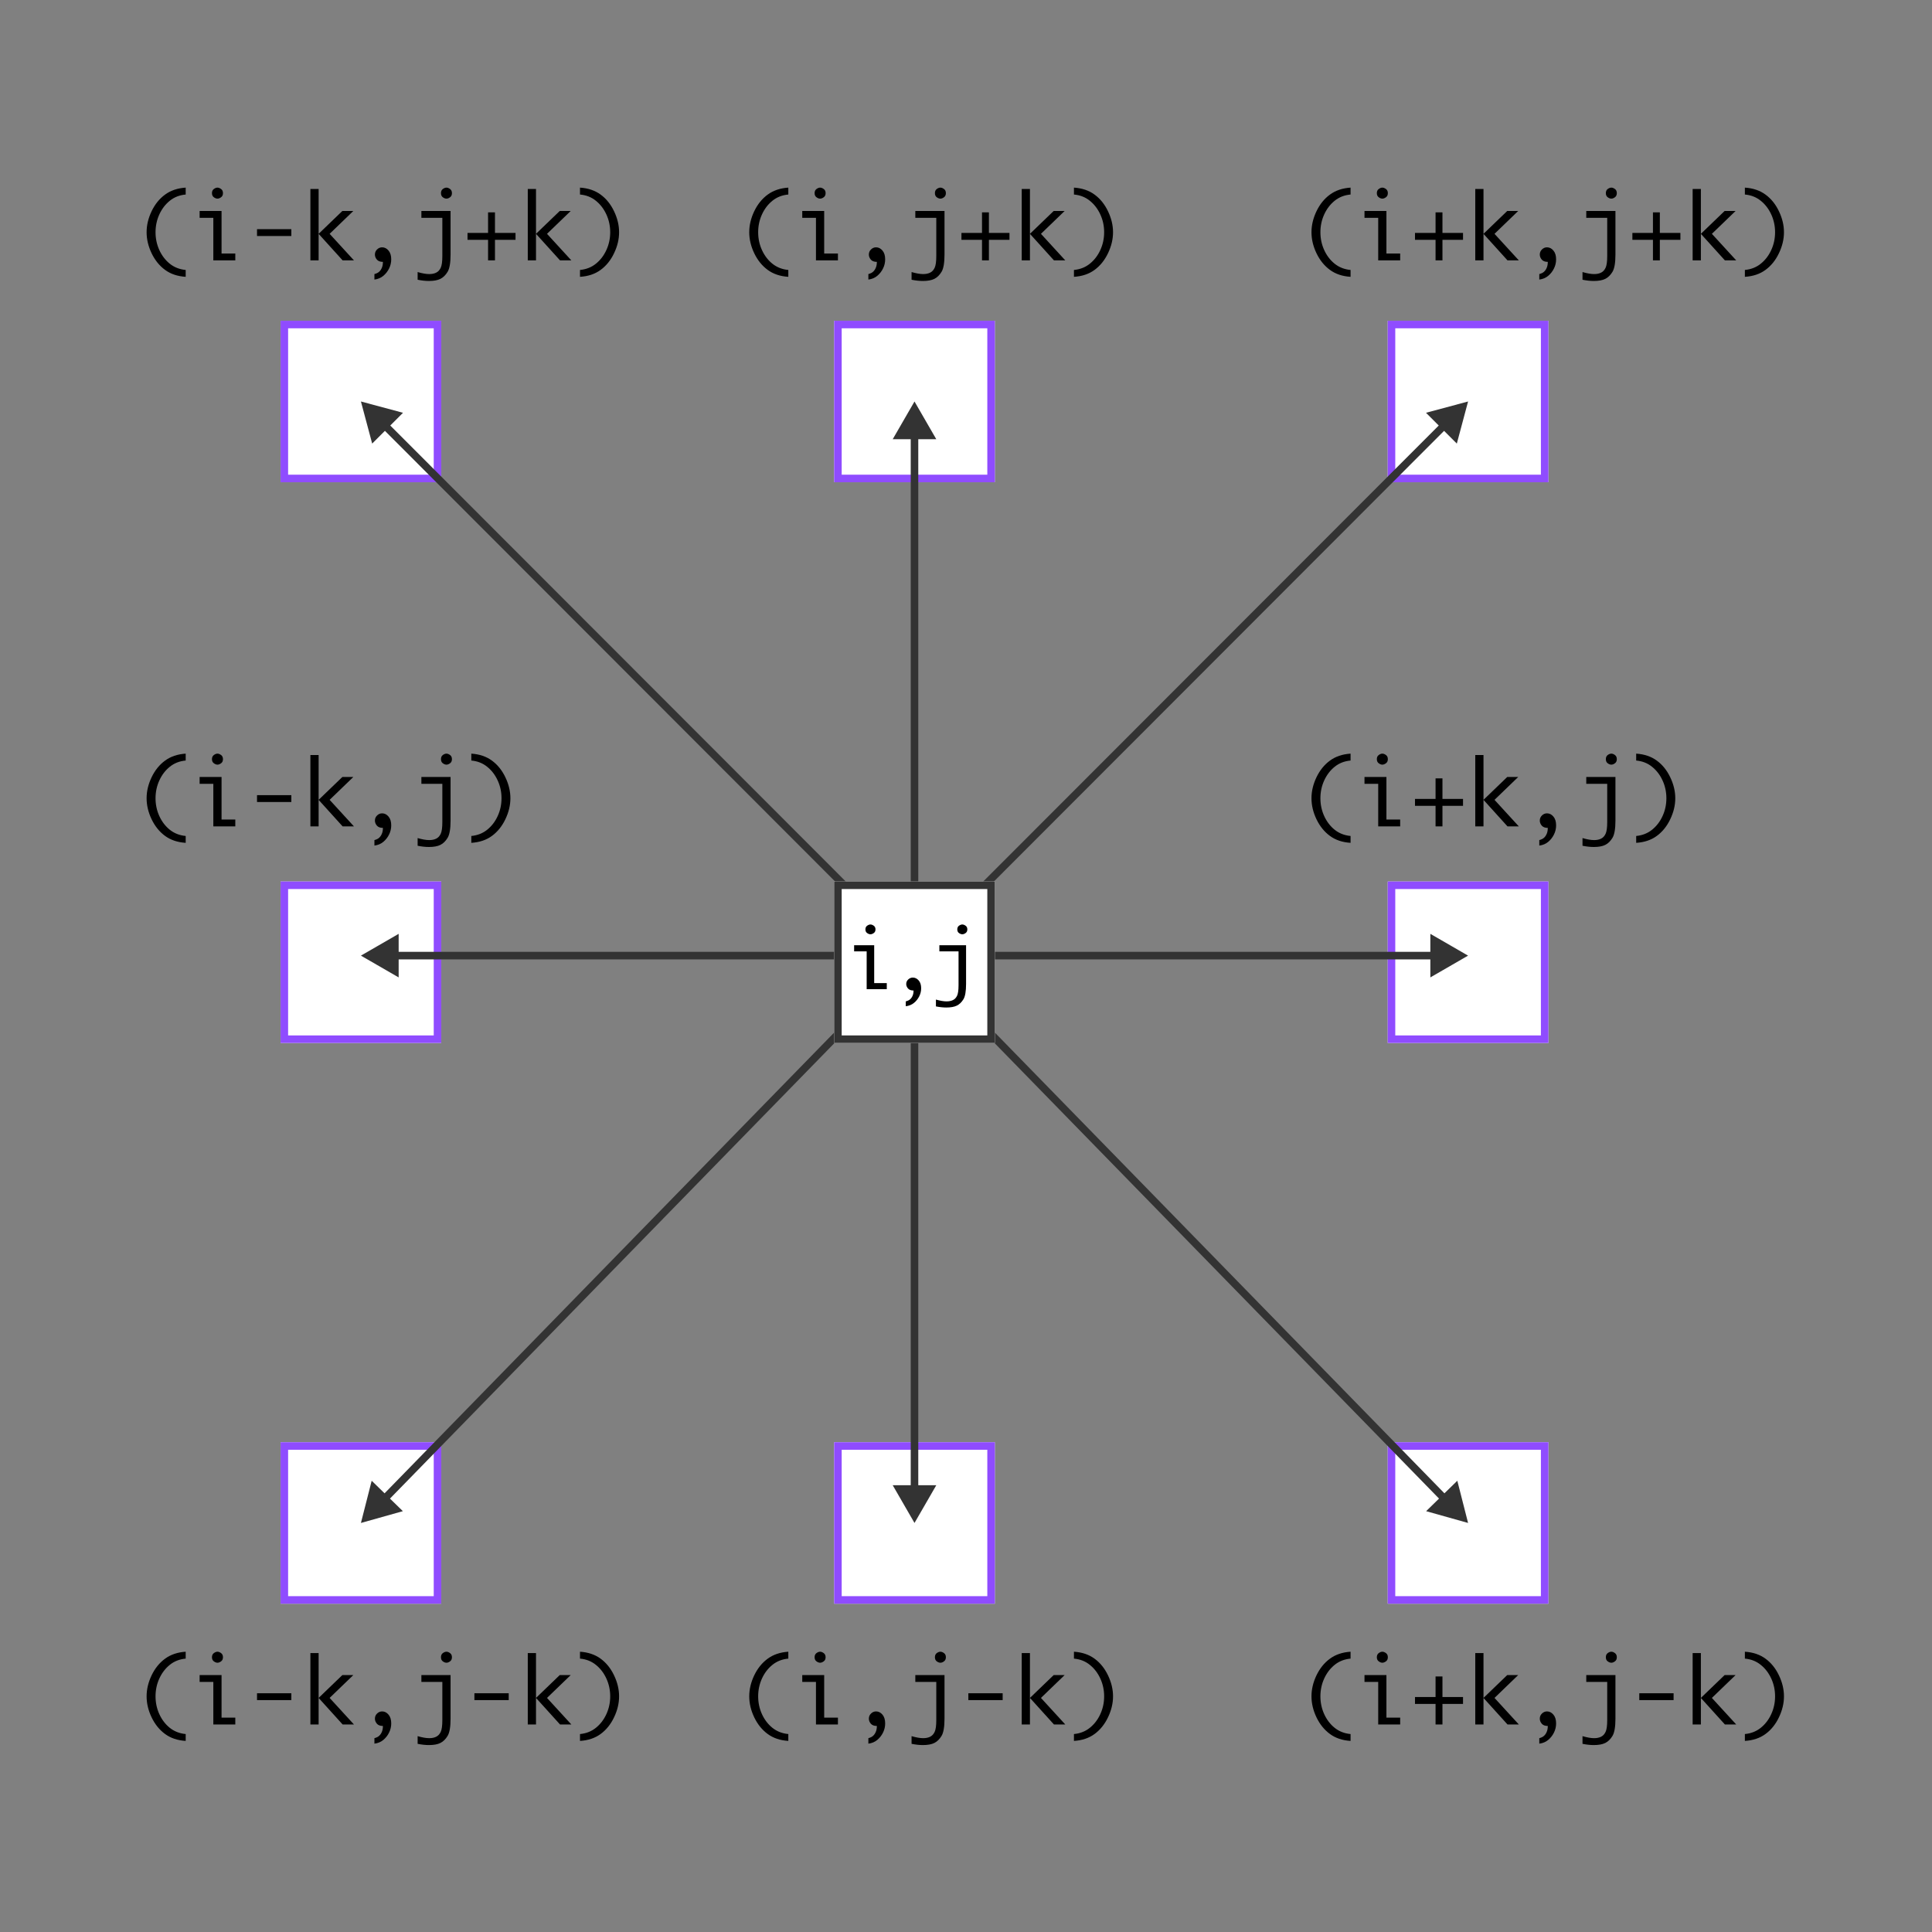 <svg width="256" height="256" version="2.0" xmlns="http://www.w3.org/2000/svg" xmlns:xlink="http://www.w3.org/1999/xlink" xmlns:figma="http://www.figma.com/figma/ns">
<rect width="100%" height="100%" fill="#808080" stroke="none"/>
<title>Frame</title>
<desc>Created using Figma (9000)</desc>
<g id="Canvas" figma:type="canvas">
<mask id="mask0_outline" mask-type="alpha">
<path d="
M 0 0
L 256 0
L 256 256
L 0 256
L 0 0
Z" fill="#FFFFFF"/>
</mask>
<g id="Frame" style="mix-blend-mode:normal;" mask="url(#mask0_outline)" figma:type="frame">
<g id="diagram" style="mix-blend-mode:normal;" figma:type="group">
<g id="Group" style="mix-blend-mode:normal;" figma:type="group">
<g id="Rectangle 5" style="mix-blend-mode:normal;" figma:type="rounded-rectangle">
<use xlink:href="#path0_fill" transform="translate(183.88 42.5)" fill="#FFFFFF" style="mix-blend-mode:normal;"/>
<use xlink:href="#path1_stroke" transform="translate(183.88 42.5)" fill="#8F4CFF" style="mix-blend-mode:normal;"/>
</g>
<g id="Rectangle 5" style="mix-blend-mode:normal;" figma:type="rounded-rectangle">
<use xlink:href="#path0_fill" transform="translate(110.528 42.5)" fill="#FFFFFF" style="mix-blend-mode:normal;"/>
<use xlink:href="#path1_stroke" transform="translate(110.528 42.5)" fill="#8F4CFF" style="mix-blend-mode:normal;"/>
</g>
<g id="Rectangle 5" style="mix-blend-mode:normal;" figma:type="rounded-rectangle">
<use xlink:href="#path0_fill" transform="translate(37.176 42.5)" fill="#FFFFFF" style="mix-blend-mode:normal;"/>
<use xlink:href="#path1_stroke" transform="translate(37.176 42.5)" fill="#8F4CFF" style="mix-blend-mode:normal;"/>
</g>
<g id="Rectangle 5" style="mix-blend-mode:normal;" figma:type="rounded-rectangle">
<use xlink:href="#path2_fill" transform="translate(37.176 116.801)" fill="#FFFFFF" style="mix-blend-mode:normal;"/>
<use xlink:href="#path3_stroke" transform="translate(37.176 116.801)" fill="#8F4CFF" style="mix-blend-mode:normal;"/>
</g>
<g id="Rectangle 5" style="mix-blend-mode:normal;" figma:type="rounded-rectangle">
<use xlink:href="#path4_fill" transform="translate(37.176 191.101)" fill="#FFFFFF" style="mix-blend-mode:normal;"/>
<use xlink:href="#path5_stroke" transform="translate(37.176 191.101)" fill="#8F4CFF" style="mix-blend-mode:normal;"/>
</g>
<g id="Rectangle 5" style="mix-blend-mode:normal;" figma:type="rounded-rectangle">
<use xlink:href="#path4_fill" transform="translate(110.528 191.101)" fill="#FFFFFF" style="mix-blend-mode:normal;"/>
<use xlink:href="#path5_stroke" transform="translate(110.528 191.101)" fill="#8F4CFF" style="mix-blend-mode:normal;"/>
</g>
<g id="Rectangle 5" style="mix-blend-mode:normal;" figma:type="rounded-rectangle">
<use xlink:href="#path4_fill" transform="translate(183.88 191.101)" fill="#FFFFFF" style="mix-blend-mode:normal;"/>
<use xlink:href="#path5_stroke" transform="translate(183.88 191.101)" fill="#8F4CFF" style="mix-blend-mode:normal;"/>
</g>
<g id="Rectangle 5" style="mix-blend-mode:normal;" figma:type="rounded-rectangle">
<use xlink:href="#path2_fill" transform="translate(183.88 116.801)" fill="#FFFFFF" style="mix-blend-mode:normal;"/>
<use xlink:href="#path3_stroke" transform="translate(183.88 116.801)" fill="#8F4CFF" style="mix-blend-mode:normal;"/>
</g>
</g>
<g id="Vector" style="mix-blend-mode:normal;" figma:type="vector">
<use xlink:href="#path6_stroke" transform="translate(47.824 53.199)" fill="#333333" style="mix-blend-mode:normal;"/>
</g>
<g id="Rectangle 5" style="mix-blend-mode:normal;" figma:type="rounded-rectangle">
<use xlink:href="#path2_fill" transform="translate(110.528 116.801)" fill="#FFFFFF" style="mix-blend-mode:normal;"/>
<use xlink:href="#path3_stroke" transform="translate(110.528 116.801)" fill="#333333" style="mix-blend-mode:normal;"/>
</g>
</g>
<g id="labels" style="mix-blend-mode:normal;" figma:type="group">
<g id="i, j" style="mix-blend-mode:normal;" figma:type="vector">
<use xlink:href="#path7_fill" transform="translate(113.176 122.5)" style="mix-blend-mode:normal;"/>
<use xlink:href="#path8_fill" transform="translate(113.176 122.5)" style="mix-blend-mode:normal;"/>
<use xlink:href="#path9_fill" transform="translate(113.176 122.5)" style="mix-blend-mode:normal;"/>
</g>
<g id="(i,j+k)" style="mix-blend-mode:normal;" figma:type="text">
<use xlink:href="#path10_fill" transform="translate(98.176 22.5)" style="mix-blend-mode:normal;"/>
</g>
<g id="(i+k,j+k)" style="mix-blend-mode:normal;" figma:type="text">
<use xlink:href="#path11_fill" transform="translate(172.676 22.5)" style="mix-blend-mode:normal;"/>
</g>
<g id="(i-k,j+k)" style="mix-blend-mode:normal;" figma:type="text">
<use xlink:href="#path12_fill" transform="translate(18.324 22.5)" style="mix-blend-mode:normal;"/>
</g>
<g id="(i+k,j)" style="mix-blend-mode:normal;" figma:type="text">
<use xlink:href="#path13_fill" transform="translate(172.676 97.5)" style="mix-blend-mode:normal;"/>
</g>
<g id="(i-k,j)" style="mix-blend-mode:normal;" figma:type="text">
<use xlink:href="#path14_fill" transform="translate(18.324 97.5)" style="mix-blend-mode:normal;"/>
</g>
<g id="(i+k,j-k)" style="mix-blend-mode:normal;" figma:type="text">
<use xlink:href="#path15_fill" transform="translate(172.676 216.5)" style="mix-blend-mode:normal;"/>
</g>
<g id="(i,j-k)" style="mix-blend-mode:normal;" figma:type="text">
<use xlink:href="#path16_fill" transform="translate(98.176 216.5)" style="mix-blend-mode:normal;"/>
</g>
<g id="(i-k,j-k)" style="mix-blend-mode:normal;" figma:type="text">
<use xlink:href="#path17_fill" transform="translate(18.324 216.5)" style="mix-blend-mode:normal;"/>
</g>
</g>
</g>
</g>
<defs>
<path id="path0_fill" d="
M 0 0
L 21.296 0
L 21.296 21.399
L 0 21.399
L 0 0
Z"/>
<path id="path1_stroke" d="
M 20.296 1
L 20.296 20.399
L 1 20.399
L 1 1
L 20.296 1
Z
M 20.296 21.399
L 21.296 21.399
L 21.296 20.399
L 21.296 1
L 21.296 0
L 20.296 0
L 1 0
L 0 0
L 0 1
L 0 20.399
L 0 21.399
L 1 21.399
L 20.296 21.399
Z"/>
<path id="path2_fill" d="
M 0 0
L 21.296 0
L 21.296 21.399
L 0 21.399
L 0 0
Z"/>
<path id="path3_stroke" d="
M 20.296 1
L 20.296 20.399
L 1 20.399
L 1 1
L 20.296 1
Z
M 20.296 21.399
L 21.296 21.399
L 21.296 20.399
L 21.296 1
L 21.296 0
L 20.296 0
L 1 0
L 0 0
L 0 1
L 0 20.399
L 0 21.399
L 1 21.399
L 20.296 21.399
Z"/>
<path id="path4_fill" d="
M 0 0
L 21.296 0
L 21.296 21.399
L 0 21.399
L 0 0
Z"/>
<path id="path5_stroke" d="
M 20.296 1
L 20.296 20.399
L 1 20.399
L 1 1
L 20.296 1
Z
M 20.296 21.399
L 21.296 21.399
L 21.296 20.399
L 21.296 1
L 21.296 0
L 20.296 0
L 1 0
L 0 0
L 0 1
L 0 20.399
L 0 21.399
L 1 21.399
L 20.296 21.399
Z"/>
<path id="path6_stroke" d="
M 146.704 -8.88178e-16
L 141.128 1.497
L 145.213 5.578
L 146.704 -8.88178e-16
Z
M -8.88178e-16 -8.88178e-16
L 1.491 5.578
L 5.576 1.497
L -8.88178e-16 -8.88178e-16
Z
M 73.352 0
L 70.465 5
L 76.239 5
L 73.352 0
Z
M 73.352 148.601
L 76.239 143.601
L 70.465 143.601
L 73.352 148.601
Z
M 146.704 148.601
L 145.278 143.007
L 141.146 147.039
L 146.704 148.601
Z
M 146.704 73.427
L 141.704 70.54
L 141.704 76.313
L 146.704 73.427
Z
M 0 73.427
L 5 76.313
L 5 70.54
L 0 73.427
Z
M 0 148.601
L 5.558 147.039
L 1.426 143.007
L 0 148.601
Z
M 73.706 73.78
L 143.878 3.537
L 143.17 2.83
L 72.998 73.073
L 73.706 73.78
Z
M 73.706 73.073
L 3.534 2.83
L 2.827 3.537
L 72.998 73.78
L 73.706 73.073
Z
M 73.852 73.427
L 73.852 4.5
L 72.852 4.5
L 72.852 73.427
L 73.852 73.427
Z
M 72.852 73.427
L 72.852 144.101
L 73.852 144.101
L 73.852 73.427
L 72.852 73.427
Z
M 72.994 73.776
L 143.204 145.73
L 143.919 145.031
L 73.71 73.077
L 72.994 73.776
Z
M 73.352 73.927
L 142.204 73.927
L 142.204 72.927
L 73.352 72.927
L 73.352 73.927
Z
M 73.352 72.927
L 4.5 72.927
L 4.5 73.927
L 73.352 73.927
L 73.352 72.927
Z
M 72.994 73.077
L 2.785 145.031
L 3.501 145.73
L 73.71 73.776
L 72.994 73.077
Z"/>
<path id="path7_fill" d="
M 1.662 8.572
L 1.662 3.559
L 0 3.559
L 0 2.751
L 2.659 2.751
L 2.659 7.764
L 4.327 7.764
L 4.327 8.572
L 1.662 8.572
Z
M 1.496 0.651
C 1.496 0.432 1.573 0.269 1.726 0.162
C 1.88 0.054 2.025 0 2.161 0
C 2.3 0 2.447 0.054 2.6 0.162
C 2.754 0.269 2.831 0.432 2.831 0.651
C 2.831 0.867 2.754 1.028 2.6 1.136
C 2.447 1.244 2.3 1.297 2.161 1.297
C 2.025 1.297 1.88 1.244 1.726 1.136
C 1.573 1.028 1.496 0.867 1.496 0.651
Z"/>
<path id="path8_fill" d="
M 6.844 10.833
L 6.844 10.187
C 7.102 10.121 7.297 10.026 7.429 9.901
C 7.565 9.779 7.672 9.623 7.751 9.432
C 7.833 9.244 7.874 9.016 7.874 8.749
C 7.541 8.749 7.297 8.659 7.139 8.478
C 6.982 8.294 6.903 8.098 6.903 7.889
C 6.903 7.649 6.991 7.448 7.166 7.285
C 7.341 7.118 7.545 7.035 7.777 7.035
C 8.078 7.035 8.337 7.161 8.555 7.415
C 8.773 7.665 8.882 8.009 8.882 8.447
C 8.882 8.829 8.796 9.188 8.624 9.525
C 8.453 9.866 8.219 10.156 7.922 10.396
C 7.629 10.635 7.27 10.781 6.844 10.833
Z"/>
<path id="path9_fill" d="
M 10.839 10.854
L 10.839 9.947
C 11.397 10.107 11.867 10.187 12.249 10.187
C 12.582 10.187 12.864 10.13 13.097 10.015
C 13.329 9.904 13.509 9.715 13.638 9.447
C 13.77 9.18 13.836 8.714 13.836 8.051
L 13.836 3.559
L 11.295 3.559
L 11.295 2.751
L 14.834 2.751
L 14.834 7.868
C 14.834 8.855 14.714 9.539 14.475 9.921
C 14.235 10.307 13.945 10.583 13.606 10.75
C 13.266 10.917 12.802 11 12.212 11
C 11.787 11 11.329 10.951 10.839 10.854
Z
M 13.67 0.651
C 13.67 0.432 13.745 0.269 13.896 0.162
C 14.049 0.054 14.196 0 14.335 0
C 14.475 0 14.619 0.054 14.769 0.162
C 14.923 0.269 15 0.432 15 0.651
C 15 0.867 14.923 1.028 14.769 1.136
C 14.619 1.244 14.475 1.297 14.335 1.297
C 14.196 1.297 14.049 1.244 13.896 1.136
C 13.745 1.028 13.67 0.867 13.67 0.651
Z"/>
<path id="path10_fill" d="
M 6.281 14.18
C 5.199 14.113 4.287 13.807 3.545 13.26
C 2.803 12.717 2.209 11.982 1.764 11.057
C 1.322 10.131 1.102 9.203 1.102 8.273
C 1.102 7.344 1.322 6.416 1.764 5.49
C 2.209 4.564 2.803 3.83 3.545 3.287
C 4.287 2.74 5.199 2.432 6.281 2.361
L 6.281 3.275
C 5.465 3.35 4.762 3.625 4.172 4.102
C 3.586 4.574 3.125 5.178 2.789 5.912
C 2.453 6.646 2.285 7.434 2.285 8.273
C 2.285 9.113 2.453 9.9 2.789 10.635
C 3.125 11.369 3.586 11.973 4.172 12.445
C 4.762 12.918 5.465 13.193 6.281 13.271
L 6.281 14.18
Z
M 9.943 12
L 9.943 6.363
L 8.127 6.363
L 8.127 5.455
L 11.033 5.455
L 11.033 11.092
L 12.855 11.092
L 12.855 12
L 9.943 12
Z
M 9.762 3.094
C 9.762 2.848 9.846 2.664 10.014 2.543
C 10.182 2.422 10.34 2.361 10.488 2.361
C 10.641 2.361 10.801 2.422 10.969 2.543
C 11.137 2.664 11.221 2.848 11.221 3.094
C 11.221 3.336 11.137 3.518 10.969 3.639
C 10.801 3.76 10.641 3.82 10.488 3.82
C 10.34 3.82 10.182 3.76 10.014 3.639
C 9.846 3.518 9.762 3.336 9.762 3.094
Z
M 16.887 14.543
L 16.887 13.816
C 17.168 13.742 17.381 13.635 17.525 13.494
C 17.674 13.357 17.791 13.182 17.877 12.967
C 17.967 12.756 18.012 12.5 18.012 12.199
C 17.648 12.199 17.381 12.098 17.209 11.895
C 17.037 11.688 16.951 11.467 16.951 11.232
C 16.951 10.963 17.047 10.736 17.238 10.553
C 17.43 10.365 17.652 10.271 17.906 10.271
C 18.234 10.271 18.518 10.414 18.756 10.699
C 18.994 10.98 19.113 11.367 19.113 11.859
C 19.113 12.289 19.02 12.693 18.832 13.072
C 18.645 13.455 18.389 13.781 18.064 14.051
C 17.744 14.32 17.352 14.484 16.887 14.543
Z
M 22.611 14.566
L 22.611 13.547
C 23.221 13.727 23.734 13.816 24.152 13.816
C 24.516 13.816 24.824 13.752 25.078 13.623
C 25.332 13.498 25.529 13.285 25.67 12.984
C 25.814 12.684 25.887 12.16 25.887 11.414
L 25.887 6.363
L 23.109 6.363
L 23.109 5.455
L 26.977 5.455
L 26.977 11.209
C 26.977 12.318 26.846 13.088 26.584 13.518
C 26.322 13.951 26.006 14.262 25.635 14.449
C 25.264 14.637 24.756 14.73 24.111 14.73
C 23.646 14.73 23.146 14.676 22.611 14.566
Z
M 25.705 3.094
C 25.705 2.848 25.787 2.664 25.951 2.543
C 26.119 2.422 26.279 2.361 26.432 2.361
C 26.584 2.361 26.742 2.422 26.906 2.543
C 27.074 2.664 27.158 2.848 27.158 3.094
C 27.158 3.336 27.074 3.518 26.906 3.639
C 26.742 3.76 26.584 3.82 26.432 3.82
C 26.279 3.82 26.119 3.76 25.951 3.639
C 25.787 3.518 25.705 3.336 25.705 3.094
Z
M 35.584 8.361
L 35.584 9.275
L 32.859 9.275
L 32.859 12
L 31.945 12
L 31.945 9.275
L 29.221 9.275
L 29.221 8.361
L 31.945 8.361
L 31.945 5.637
L 32.859 5.637
L 32.859 8.361
L 35.584 8.361
Z
M 37.207 12
L 37.207 2.543
L 38.297 2.543
L 38.297 8.484
L 41.443 5.455
L 42.897 5.455
L 39.756 8.484
L 42.978 12
L 41.478 12
L 38.297 8.484
L 38.297 12
L 37.207 12
Z
M 44.127 2.361
C 45.209 2.432 46.121 2.74 46.863 3.287
C 47.605 3.83 48.197 4.564 48.639 5.49
C 49.084 6.416 49.307 7.344 49.307 8.273
C 49.307 9.203 49.084 10.131 48.639 11.057
C 48.197 11.982 47.605 12.717 46.863 13.26
C 46.121 13.807 45.209 14.113 44.127 14.18
L 44.127 13.271
C 44.943 13.193 45.645 12.918 46.23 12.445
C 46.82 11.973 47.283 11.369 47.619 10.635
C 47.959 9.9 48.129 9.113 48.129 8.273
C 48.129 7.434 47.959 6.646 47.619 5.912
C 47.283 5.178 46.82 4.574 46.23 4.102
C 45.645 3.625 44.943 3.35 44.127 3.275
L 44.127 2.361
Z"/>
<path id="path11_fill" d="
M 6.281 14.18
C 5.199 14.113 4.287 13.807 3.545 13.26
C 2.803 12.717 2.209 11.982 1.764 11.057
C 1.322 10.131 1.102 9.203 1.102 8.273
C 1.102 7.344 1.322 6.416 1.764 5.49
C 2.209 4.564 2.803 3.83 3.545 3.287
C 4.287 2.74 5.199 2.432 6.281 2.361
L 6.281 3.275
C 5.465 3.35 4.762 3.625 4.172 4.102
C 3.586 4.574 3.125 5.178 2.789 5.912
C 2.453 6.646 2.285 7.434 2.285 8.273
C 2.285 9.113 2.453 9.9 2.789 10.635
C 3.125 11.369 3.586 11.973 4.172 12.445
C 4.762 12.918 5.465 13.193 6.281 13.271
L 6.281 14.18
Z
M 9.943 12
L 9.943 6.363
L 8.127 6.363
L 8.127 5.455
L 11.033 5.455
L 11.033 11.092
L 12.855 11.092
L 12.855 12
L 9.943 12
Z
M 9.762 3.094
C 9.762 2.848 9.846 2.664 10.014 2.543
C 10.182 2.422 10.34 2.361 10.488 2.361
C 10.641 2.361 10.801 2.422 10.969 2.543
C 11.137 2.664 11.221 2.848 11.221 3.094
C 11.221 3.336 11.137 3.518 10.969 3.639
C 10.801 3.76 10.641 3.82 10.488 3.82
C 10.34 3.82 10.182 3.76 10.014 3.639
C 9.846 3.518 9.762 3.336 9.762 3.094
Z
M 21.182 8.361
L 21.182 9.275
L 18.457 9.275
L 18.457 12
L 17.543 12
L 17.543 9.275
L 14.818 9.275
L 14.818 8.361
L 17.543 8.361
L 17.543 5.637
L 18.457 5.637
L 18.457 8.361
L 21.182 8.361
Z
M 22.805 12
L 22.805 2.543
L 23.895 2.543
L 23.895 8.484
L 27.041 5.455
L 28.494 5.455
L 25.354 8.484
L 28.576 12
L 27.076 12
L 23.895 8.484
L 23.895 12
L 22.805 12
Z
M 31.289 14.543
L 31.289 13.816
C 31.57 13.742 31.783 13.635 31.928 13.494
C 32.076 13.357 32.193 13.182 32.279 12.967
C 32.369 12.756 32.414 12.5 32.414 12.199
C 32.051 12.199 31.783 12.098 31.611 11.895
C 31.439 11.688 31.354 11.467 31.354 11.232
C 31.354 10.963 31.449 10.736 31.641 10.553
C 31.832 10.365 32.055 10.271 32.309 10.271
C 32.637 10.271 32.92 10.414 33.158 10.699
C 33.397 10.98 33.516 11.367 33.516 11.859
C 33.516 12.289 33.422 12.693 33.234 13.072
C 33.047 13.455 32.791 13.781 32.467 14.051
C 32.147 14.32 31.754 14.484 31.289 14.543
Z
M 37.014 14.566
L 37.014 13.547
C 37.623 13.727 38.137 13.816 38.555 13.816
C 38.918 13.816 39.227 13.752 39.48 13.623
C 39.734 13.498 39.932 13.285 40.072 12.984
C 40.217 12.684 40.289 12.16 40.289 11.414
L 40.289 6.363
L 37.512 6.363
L 37.512 5.455
L 41.379 5.455
L 41.379 11.209
C 41.379 12.318 41.248 13.088 40.986 13.518
C 40.725 13.951 40.408 14.262 40.037 14.449
C 39.666 14.637 39.158 14.73 38.514 14.73
C 38.049 14.73 37.549 14.676 37.014 14.566
Z
M 40.107 3.094
C 40.107 2.848 40.19 2.664 40.353 2.543
C 40.522 2.422 40.682 2.361 40.834 2.361
C 40.986 2.361 41.145 2.422 41.309 2.543
C 41.477 2.664 41.56 2.848 41.56 3.094
C 41.56 3.336 41.477 3.518 41.309 3.639
C 41.145 3.76 40.986 3.82 40.834 3.82
C 40.682 3.82 40.522 3.76 40.353 3.639
C 40.19 3.518 40.107 3.336 40.107 3.094
Z
M 49.986 8.361
L 49.986 9.275
L 47.262 9.275
L 47.262 12
L 46.348 12
L 46.348 9.275
L 43.623 9.275
L 43.623 8.361
L 46.348 8.361
L 46.348 5.637
L 47.262 5.637
L 47.262 8.361
L 49.986 8.361
Z
M 51.609 12
L 51.609 2.543
L 52.699 2.543
L 52.699 8.484
L 55.846 5.455
L 57.299 5.455
L 54.158 8.484
L 57.381 12
L 55.881 12
L 52.699 8.484
L 52.699 12
L 51.609 12
Z
M 58.529 2.361
C 59.611 2.432 60.523 2.74 61.266 3.287
C 62.008 3.83 62.6 4.564 63.041 5.49
C 63.486 6.416 63.709 7.344 63.709 8.273
C 63.709 9.203 63.486 10.131 63.041 11.057
C 62.6 11.982 62.008 12.717 61.266 13.26
C 60.523 13.807 59.611 14.113 58.529 14.18
L 58.529 13.271
C 59.346 13.193 60.047 12.918 60.633 12.445
C 61.223 11.973 61.685 11.369 62.022 10.635
C 62.361 9.9 62.531 9.113 62.531 8.273
C 62.531 7.434 62.361 6.646 62.022 5.912
C 61.685 5.178 61.223 4.574 60.633 4.102
C 60.047 3.625 59.346 3.35 58.529 3.275
L 58.529 2.361
Z"/>
<path id="path12_fill" d="
M 6.281 14.18
C 5.199 14.113 4.287 13.807 3.545 13.26
C 2.803 12.717 2.209 11.982 1.764 11.057
C 1.322 10.131 1.102 9.203 1.102 8.273
C 1.102 7.344 1.322 6.416 1.764 5.49
C 2.209 4.564 2.803 3.83 3.545 3.287
C 4.287 2.74 5.199 2.432 6.281 2.361
L 6.281 3.275
C 5.465 3.35 4.762 3.625 4.172 4.102
C 3.586 4.574 3.125 5.178 2.789 5.912
C 2.453 6.646 2.285 7.434 2.285 8.273
C 2.285 9.113 2.453 9.9 2.789 10.635
C 3.125 11.369 3.586 11.973 4.172 12.445
C 4.762 12.918 5.465 13.193 6.281 13.271
L 6.281 14.18
Z
M 9.943 12
L 9.943 6.363
L 8.127 6.363
L 8.127 5.455
L 11.033 5.455
L 11.033 11.092
L 12.855 11.092
L 12.855 12
L 9.943 12
Z
M 9.762 3.094
C 9.762 2.848 9.846 2.664 10.014 2.543
C 10.182 2.422 10.34 2.361 10.488 2.361
C 10.641 2.361 10.801 2.422 10.969 2.543
C 11.137 2.664 11.221 2.848 11.221 3.094
C 11.221 3.336 11.137 3.518 10.969 3.639
C 10.801 3.76 10.641 3.82 10.488 3.82
C 10.34 3.82 10.182 3.76 10.014 3.639
C 9.846 3.518 9.762 3.336 9.762 3.094
Z
M 15.732 8.771
L 15.732 7.863
L 20.279 7.863
L 20.279 8.771
L 15.732 8.771
Z
M 22.805 12
L 22.805 2.543
L 23.895 2.543
L 23.895 8.484
L 27.041 5.455
L 28.494 5.455
L 25.354 8.484
L 28.576 12
L 27.076 12
L 23.895 8.484
L 23.895 12
L 22.805 12
Z
M 31.289 14.543
L 31.289 13.816
C 31.57 13.742 31.783 13.635 31.928 13.494
C 32.076 13.357 32.193 13.182 32.279 12.967
C 32.369 12.756 32.414 12.5 32.414 12.199
C 32.051 12.199 31.783 12.098 31.611 11.895
C 31.439 11.688 31.354 11.467 31.354 11.232
C 31.354 10.963 31.449 10.736 31.641 10.553
C 31.832 10.365 32.055 10.271 32.309 10.271
C 32.637 10.271 32.92 10.414 33.158 10.699
C 33.397 10.98 33.516 11.367 33.516 11.859
C 33.516 12.289 33.422 12.693 33.234 13.072
C 33.047 13.455 32.791 13.781 32.467 14.051
C 32.147 14.32 31.754 14.484 31.289 14.543
Z
M 37.014 14.566
L 37.014 13.547
C 37.623 13.727 38.137 13.816 38.555 13.816
C 38.918 13.816 39.227 13.752 39.48 13.623
C 39.734 13.498 39.932 13.285 40.072 12.984
C 40.217 12.684 40.289 12.16 40.289 11.414
L 40.289 6.363
L 37.512 6.363
L 37.512 5.455
L 41.379 5.455
L 41.379 11.209
C 41.379 12.318 41.248 13.088 40.986 13.518
C 40.725 13.951 40.408 14.262 40.037 14.449
C 39.666 14.637 39.158 14.73 38.514 14.73
C 38.049 14.73 37.549 14.676 37.014 14.566
Z
M 40.107 3.094
C 40.107 2.848 40.19 2.664 40.353 2.543
C 40.522 2.422 40.682 2.361 40.834 2.361
C 40.986 2.361 41.145 2.422 41.309 2.543
C 41.477 2.664 41.56 2.848 41.56 3.094
C 41.56 3.336 41.477 3.518 41.309 3.639
C 41.145 3.76 40.986 3.82 40.834 3.82
C 40.682 3.82 40.522 3.76 40.353 3.639
C 40.19 3.518 40.107 3.336 40.107 3.094
Z
M 49.986 8.361
L 49.986 9.275
L 47.262 9.275
L 47.262 12
L 46.348 12
L 46.348 9.275
L 43.623 9.275
L 43.623 8.361
L 46.348 8.361
L 46.348 5.637
L 47.262 5.637
L 47.262 8.361
L 49.986 8.361
Z
M 51.609 12
L 51.609 2.543
L 52.699 2.543
L 52.699 8.484
L 55.846 5.455
L 57.299 5.455
L 54.158 8.484
L 57.381 12
L 55.881 12
L 52.699 8.484
L 52.699 12
L 51.609 12
Z
M 58.529 2.361
C 59.611 2.432 60.523 2.74 61.266 3.287
C 62.008 3.83 62.6 4.564 63.041 5.49
C 63.486 6.416 63.709 7.344 63.709 8.273
C 63.709 9.203 63.486 10.131 63.041 11.057
C 62.6 11.982 62.008 12.717 61.266 13.26
C 60.523 13.807 59.611 14.113 58.529 14.18
L 58.529 13.271
C 59.346 13.193 60.047 12.918 60.633 12.445
C 61.223 11.973 61.685 11.369 62.022 10.635
C 62.361 9.9 62.531 9.113 62.531 8.273
C 62.531 7.434 62.361 6.646 62.022 5.912
C 61.685 5.178 61.223 4.574 60.633 4.102
C 60.047 3.625 59.346 3.35 58.529 3.275
L 58.529 2.361
Z"/>
<path id="path13_fill" d="
M 6.281 14.18
C 5.199 14.113 4.287 13.807 3.545 13.26
C 2.803 12.717 2.209 11.982 1.764 11.057
C 1.322 10.131 1.102 9.203 1.102 8.273
C 1.102 7.344 1.322 6.416 1.764 5.49
C 2.209 4.564 2.803 3.83 3.545 3.287
C 4.287 2.74 5.199 2.432 6.281 2.361
L 6.281 3.275
C 5.465 3.35 4.762 3.625 4.172 4.102
C 3.586 4.574 3.125 5.178 2.789 5.912
C 2.453 6.646 2.285 7.434 2.285 8.273
C 2.285 9.113 2.453 9.9 2.789 10.635
C 3.125 11.369 3.586 11.973 4.172 12.445
C 4.762 12.918 5.465 13.193 6.281 13.271
L 6.281 14.18
Z
M 9.943 12
L 9.943 6.363
L 8.127 6.363
L 8.127 5.455
L 11.033 5.455
L 11.033 11.092
L 12.855 11.092
L 12.855 12
L 9.943 12
Z
M 9.762 3.094
C 9.762 2.848 9.846 2.664 10.014 2.543
C 10.182 2.422 10.34 2.361 10.488 2.361
C 10.641 2.361 10.801 2.422 10.969 2.543
C 11.137 2.664 11.221 2.848 11.221 3.094
C 11.221 3.336 11.137 3.518 10.969 3.639
C 10.801 3.76 10.641 3.82 10.488 3.82
C 10.34 3.82 10.182 3.76 10.014 3.639
C 9.846 3.518 9.762 3.336 9.762 3.094
Z
M 21.182 8.361
L 21.182 9.275
L 18.457 9.275
L 18.457 12
L 17.543 12
L 17.543 9.275
L 14.818 9.275
L 14.818 8.361
L 17.543 8.361
L 17.543 5.637
L 18.457 5.637
L 18.457 8.361
L 21.182 8.361
Z
M 22.805 12
L 22.805 2.543
L 23.895 2.543
L 23.895 8.484
L 27.041 5.455
L 28.494 5.455
L 25.354 8.484
L 28.576 12
L 27.076 12
L 23.895 8.484
L 23.895 12
L 22.805 12
Z
M 31.289 14.543
L 31.289 13.816
C 31.57 13.742 31.783 13.635 31.928 13.494
C 32.076 13.357 32.193 13.182 32.279 12.967
C 32.369 12.756 32.414 12.5 32.414 12.199
C 32.051 12.199 31.783 12.098 31.611 11.895
C 31.439 11.688 31.354 11.467 31.354 11.232
C 31.354 10.963 31.449 10.736 31.641 10.553
C 31.832 10.365 32.055 10.271 32.309 10.271
C 32.637 10.271 32.92 10.414 33.158 10.699
C 33.397 10.98 33.516 11.367 33.516 11.859
C 33.516 12.289 33.422 12.693 33.234 13.072
C 33.047 13.455 32.791 13.781 32.467 14.051
C 32.147 14.32 31.754 14.484 31.289 14.543
Z
M 37.014 14.566
L 37.014 13.547
C 37.623 13.727 38.137 13.816 38.555 13.816
C 38.918 13.816 39.227 13.752 39.48 13.623
C 39.734 13.498 39.932 13.285 40.072 12.984
C 40.217 12.684 40.289 12.16 40.289 11.414
L 40.289 6.363
L 37.512 6.363
L 37.512 5.455
L 41.379 5.455
L 41.379 11.209
C 41.379 12.318 41.248 13.088 40.986 13.518
C 40.725 13.951 40.408 14.262 40.037 14.449
C 39.666 14.637 39.158 14.73 38.514 14.73
C 38.049 14.73 37.549 14.676 37.014 14.566
Z
M 40.107 3.094
C 40.107 2.848 40.19 2.664 40.353 2.543
C 40.522 2.422 40.682 2.361 40.834 2.361
C 40.986 2.361 41.145 2.422 41.309 2.543
C 41.477 2.664 41.56 2.848 41.56 3.094
C 41.56 3.336 41.477 3.518 41.309 3.639
C 41.145 3.76 40.986 3.82 40.834 3.82
C 40.682 3.82 40.522 3.76 40.353 3.639
C 40.19 3.518 40.107 3.336 40.107 3.094
Z
M 44.127 2.361
C 45.209 2.432 46.121 2.74 46.863 3.287
C 47.605 3.83 48.197 4.564 48.639 5.49
C 49.084 6.416 49.307 7.344 49.307 8.273
C 49.307 9.203 49.084 10.131 48.639 11.057
C 48.197 11.982 47.605 12.717 46.863 13.26
C 46.121 13.807 45.209 14.113 44.127 14.18
L 44.127 13.271
C 44.943 13.193 45.645 12.918 46.23 12.445
C 46.82 11.973 47.283 11.369 47.619 10.635
C 47.959 9.9 48.129 9.113 48.129 8.273
C 48.129 7.434 47.959 6.646 47.619 5.912
C 47.283 5.178 46.82 4.574 46.23 4.102
C 45.645 3.625 44.943 3.35 44.127 3.275
L 44.127 2.361
Z"/>
<path id="path14_fill" d="
M 6.281 14.18
C 5.199 14.113 4.287 13.807 3.545 13.26
C 2.803 12.717 2.209 11.982 1.764 11.057
C 1.322 10.131 1.102 9.203 1.102 8.273
C 1.102 7.344 1.322 6.416 1.764 5.49
C 2.209 4.564 2.803 3.83 3.545 3.287
C 4.287 2.74 5.199 2.432 6.281 2.361
L 6.281 3.275
C 5.465 3.35 4.762 3.625 4.172 4.102
C 3.586 4.574 3.125 5.178 2.789 5.912
C 2.453 6.646 2.285 7.434 2.285 8.273
C 2.285 9.113 2.453 9.9 2.789 10.635
C 3.125 11.369 3.586 11.973 4.172 12.445
C 4.762 12.918 5.465 13.193 6.281 13.271
L 6.281 14.18
Z
M 9.943 12
L 9.943 6.363
L 8.127 6.363
L 8.127 5.455
L 11.033 5.455
L 11.033 11.092
L 12.855 11.092
L 12.855 12
L 9.943 12
Z
M 9.762 3.094
C 9.762 2.848 9.846 2.664 10.014 2.543
C 10.182 2.422 10.34 2.361 10.488 2.361
C 10.641 2.361 10.801 2.422 10.969 2.543
C 11.137 2.664 11.221 2.848 11.221 3.094
C 11.221 3.336 11.137 3.518 10.969 3.639
C 10.801 3.76 10.641 3.82 10.488 3.82
C 10.34 3.82 10.182 3.76 10.014 3.639
C 9.846 3.518 9.762 3.336 9.762 3.094
Z
M 15.732 8.771
L 15.732 7.863
L 20.279 7.863
L 20.279 8.771
L 15.732 8.771
Z
M 22.805 12
L 22.805 2.543
L 23.895 2.543
L 23.895 8.484
L 27.041 5.455
L 28.494 5.455
L 25.354 8.484
L 28.576 12
L 27.076 12
L 23.895 8.484
L 23.895 12
L 22.805 12
Z
M 31.289 14.543
L 31.289 13.816
C 31.57 13.742 31.783 13.635 31.928 13.494
C 32.076 13.357 32.193 13.182 32.279 12.967
C 32.369 12.756 32.414 12.5 32.414 12.199
C 32.051 12.199 31.783 12.098 31.611 11.895
C 31.439 11.688 31.354 11.467 31.354 11.232
C 31.354 10.963 31.449 10.736 31.641 10.553
C 31.832 10.365 32.055 10.271 32.309 10.271
C 32.637 10.271 32.92 10.414 33.158 10.699
C 33.397 10.98 33.516 11.367 33.516 11.859
C 33.516 12.289 33.422 12.693 33.234 13.072
C 33.047 13.455 32.791 13.781 32.467 14.051
C 32.147 14.32 31.754 14.484 31.289 14.543
Z
M 37.014 14.566
L 37.014 13.547
C 37.623 13.727 38.137 13.816 38.555 13.816
C 38.918 13.816 39.227 13.752 39.48 13.623
C 39.734 13.498 39.932 13.285 40.072 12.984
C 40.217 12.684 40.289 12.16 40.289 11.414
L 40.289 6.363
L 37.512 6.363
L 37.512 5.455
L 41.379 5.455
L 41.379 11.209
C 41.379 12.318 41.248 13.088 40.986 13.518
C 40.725 13.951 40.408 14.262 40.037 14.449
C 39.666 14.637 39.158 14.73 38.514 14.73
C 38.049 14.73 37.549 14.676 37.014 14.566
Z
M 40.107 3.094
C 40.107 2.848 40.19 2.664 40.353 2.543
C 40.522 2.422 40.682 2.361 40.834 2.361
C 40.986 2.361 41.145 2.422 41.309 2.543
C 41.477 2.664 41.56 2.848 41.56 3.094
C 41.56 3.336 41.477 3.518 41.309 3.639
C 41.145 3.76 40.986 3.82 40.834 3.82
C 40.682 3.82 40.522 3.76 40.353 3.639
C 40.19 3.518 40.107 3.336 40.107 3.094
Z
M 44.127 2.361
C 45.209 2.432 46.121 2.74 46.863 3.287
C 47.605 3.83 48.197 4.564 48.639 5.49
C 49.084 6.416 49.307 7.344 49.307 8.273
C 49.307 9.203 49.084 10.131 48.639 11.057
C 48.197 11.982 47.605 12.717 46.863 13.26
C 46.121 13.807 45.209 14.113 44.127 14.18
L 44.127 13.271
C 44.943 13.193 45.645 12.918 46.23 12.445
C 46.82 11.973 47.283 11.369 47.619 10.635
C 47.959 9.9 48.129 9.113 48.129 8.273
C 48.129 7.434 47.959 6.646 47.619 5.912
C 47.283 5.178 46.82 4.574 46.23 4.102
C 45.645 3.625 44.943 3.35 44.127 3.275
L 44.127 2.361
Z"/>
<path id="path15_fill" d="
M 6.281 14.18
C 5.199 14.113 4.287 13.807 3.545 13.26
C 2.803 12.717 2.209 11.982 1.764 11.057
C 1.322 10.131 1.102 9.203 1.102 8.273
C 1.102 7.344 1.322 6.416 1.764 5.49
C 2.209 4.564 2.803 3.83 3.545 3.287
C 4.287 2.74 5.199 2.432 6.281 2.361
L 6.281 3.275
C 5.465 3.35 4.762 3.625 4.172 4.102
C 3.586 4.574 3.125 5.178 2.789 5.912
C 2.453 6.646 2.285 7.434 2.285 8.273
C 2.285 9.113 2.453 9.9 2.789 10.635
C 3.125 11.369 3.586 11.973 4.172 12.445
C 4.762 12.918 5.465 13.193 6.281 13.271
L 6.281 14.18
Z
M 9.943 12
L 9.943 6.363
L 8.127 6.363
L 8.127 5.455
L 11.033 5.455
L 11.033 11.092
L 12.855 11.092
L 12.855 12
L 9.943 12
Z
M 9.762 3.094
C 9.762 2.848 9.846 2.664 10.014 2.543
C 10.182 2.422 10.34 2.361 10.488 2.361
C 10.641 2.361 10.801 2.422 10.969 2.543
C 11.137 2.664 11.221 2.848 11.221 3.094
C 11.221 3.336 11.137 3.518 10.969 3.639
C 10.801 3.76 10.641 3.82 10.488 3.82
C 10.34 3.82 10.182 3.76 10.014 3.639
C 9.846 3.518 9.762 3.336 9.762 3.094
Z
M 21.182 8.361
L 21.182 9.275
L 18.457 9.275
L 18.457 12
L 17.543 12
L 17.543 9.275
L 14.818 9.275
L 14.818 8.361
L 17.543 8.361
L 17.543 5.637
L 18.457 5.637
L 18.457 8.361
L 21.182 8.361
Z
M 22.805 12
L 22.805 2.543
L 23.895 2.543
L 23.895 8.484
L 27.041 5.455
L 28.494 5.455
L 25.354 8.484
L 28.576 12
L 27.076 12
L 23.895 8.484
L 23.895 12
L 22.805 12
Z
M 31.289 14.543
L 31.289 13.816
C 31.57 13.742 31.783 13.635 31.928 13.494
C 32.076 13.357 32.193 13.182 32.279 12.967
C 32.369 12.756 32.414 12.5 32.414 12.199
C 32.051 12.199 31.783 12.098 31.611 11.895
C 31.439 11.688 31.354 11.467 31.354 11.232
C 31.354 10.963 31.449 10.736 31.641 10.553
C 31.832 10.365 32.055 10.271 32.309 10.271
C 32.637 10.271 32.92 10.414 33.158 10.699
C 33.397 10.98 33.516 11.367 33.516 11.859
C 33.516 12.289 33.422 12.693 33.234 13.072
C 33.047 13.455 32.791 13.781 32.467 14.051
C 32.147 14.32 31.754 14.484 31.289 14.543
Z
M 37.014 14.566
L 37.014 13.547
C 37.623 13.727 38.137 13.816 38.555 13.816
C 38.918 13.816 39.227 13.752 39.48 13.623
C 39.734 13.498 39.932 13.285 40.072 12.984
C 40.217 12.684 40.289 12.16 40.289 11.414
L 40.289 6.363
L 37.512 6.363
L 37.512 5.455
L 41.379 5.455
L 41.379 11.209
C 41.379 12.318 41.248 13.088 40.986 13.518
C 40.725 13.951 40.408 14.262 40.037 14.449
C 39.666 14.637 39.158 14.73 38.514 14.73
C 38.049 14.73 37.549 14.676 37.014 14.566
Z
M 40.107 3.094
C 40.107 2.848 40.19 2.664 40.353 2.543
C 40.522 2.422 40.682 2.361 40.834 2.361
C 40.986 2.361 41.145 2.422 41.309 2.543
C 41.477 2.664 41.56 2.848 41.56 3.094
C 41.56 3.336 41.477 3.518 41.309 3.639
C 41.145 3.76 40.986 3.82 40.834 3.82
C 40.682 3.82 40.522 3.76 40.353 3.639
C 40.19 3.518 40.107 3.336 40.107 3.094
Z
M 44.537 8.771
L 44.537 7.863
L 49.084 7.863
L 49.084 8.771
L 44.537 8.771
Z
M 51.609 12
L 51.609 2.543
L 52.699 2.543
L 52.699 8.484
L 55.846 5.455
L 57.299 5.455
L 54.158 8.484
L 57.381 12
L 55.881 12
L 52.699 8.484
L 52.699 12
L 51.609 12
Z
M 58.529 2.361
C 59.611 2.432 60.523 2.74 61.266 3.287
C 62.008 3.83 62.6 4.564 63.041 5.49
C 63.486 6.416 63.709 7.344 63.709 8.273
C 63.709 9.203 63.486 10.131 63.041 11.057
C 62.6 11.982 62.008 12.717 61.266 13.26
C 60.523 13.807 59.611 14.113 58.529 14.18
L 58.529 13.271
C 59.346 13.193 60.047 12.918 60.633 12.445
C 61.223 11.973 61.685 11.369 62.022 10.635
C 62.361 9.9 62.531 9.113 62.531 8.273
C 62.531 7.434 62.361 6.646 62.022 5.912
C 61.685 5.178 61.223 4.574 60.633 4.102
C 60.047 3.625 59.346 3.35 58.529 3.275
L 58.529 2.361
Z"/>
<path id="path16_fill" d="
M 6.281 14.18
C 5.199 14.113 4.287 13.807 3.545 13.26
C 2.803 12.717 2.209 11.982 1.764 11.057
C 1.322 10.131 1.102 9.203 1.102 8.273
C 1.102 7.344 1.322 6.416 1.764 5.49
C 2.209 4.564 2.803 3.83 3.545 3.287
C 4.287 2.74 5.199 2.432 6.281 2.361
L 6.281 3.275
C 5.465 3.35 4.762 3.625 4.172 4.102
C 3.586 4.574 3.125 5.178 2.789 5.912
C 2.453 6.646 2.285 7.434 2.285 8.273
C 2.285 9.113 2.453 9.9 2.789 10.635
C 3.125 11.369 3.586 11.973 4.172 12.445
C 4.762 12.918 5.465 13.193 6.281 13.271
L 6.281 14.18
Z
M 9.943 12
L 9.943 6.363
L 8.127 6.363
L 8.127 5.455
L 11.033 5.455
L 11.033 11.092
L 12.855 11.092
L 12.855 12
L 9.943 12
Z
M 9.762 3.094
C 9.762 2.848 9.846 2.664 10.014 2.543
C 10.182 2.422 10.34 2.361 10.488 2.361
C 10.641 2.361 10.801 2.422 10.969 2.543
C 11.137 2.664 11.221 2.848 11.221 3.094
C 11.221 3.336 11.137 3.518 10.969 3.639
C 10.801 3.76 10.641 3.82 10.488 3.82
C 10.34 3.82 10.182 3.76 10.014 3.639
C 9.846 3.518 9.762 3.336 9.762 3.094
Z
M 16.887 14.543
L 16.887 13.816
C 17.168 13.742 17.381 13.635 17.525 13.494
C 17.674 13.357 17.791 13.182 17.877 12.967
C 17.967 12.756 18.012 12.5 18.012 12.199
C 17.648 12.199 17.381 12.098 17.209 11.895
C 17.037 11.688 16.951 11.467 16.951 11.232
C 16.951 10.963 17.047 10.736 17.238 10.553
C 17.43 10.365 17.652 10.271 17.906 10.271
C 18.234 10.271 18.518 10.414 18.756 10.699
C 18.994 10.98 19.113 11.367 19.113 11.859
C 19.113 12.289 19.02 12.693 18.832 13.072
C 18.645 13.455 18.389 13.781 18.064 14.051
C 17.744 14.32 17.352 14.484 16.887 14.543
Z
M 22.611 14.566
L 22.611 13.547
C 23.221 13.727 23.734 13.816 24.152 13.816
C 24.516 13.816 24.824 13.752 25.078 13.623
C 25.332 13.498 25.529 13.285 25.67 12.984
C 25.814 12.684 25.887 12.16 25.887 11.414
L 25.887 6.363
L 23.109 6.363
L 23.109 5.455
L 26.977 5.455
L 26.977 11.209
C 26.977 12.318 26.846 13.088 26.584 13.518
C 26.322 13.951 26.006 14.262 25.635 14.449
C 25.264 14.637 24.756 14.73 24.111 14.73
C 23.646 14.73 23.146 14.676 22.611 14.566
Z
M 25.705 3.094
C 25.705 2.848 25.787 2.664 25.951 2.543
C 26.119 2.422 26.279 2.361 26.432 2.361
C 26.584 2.361 26.742 2.422 26.906 2.543
C 27.074 2.664 27.158 2.848 27.158 3.094
C 27.158 3.336 27.074 3.518 26.906 3.639
C 26.742 3.76 26.584 3.82 26.432 3.82
C 26.279 3.82 26.119 3.76 25.951 3.639
C 25.787 3.518 25.705 3.336 25.705 3.094
Z
M 30.135 8.771
L 30.135 7.863
L 34.682 7.863
L 34.682 8.771
L 30.135 8.771
Z
M 37.207 12
L 37.207 2.543
L 38.297 2.543
L 38.297 8.484
L 41.443 5.455
L 42.897 5.455
L 39.756 8.484
L 42.978 12
L 41.478 12
L 38.297 8.484
L 38.297 12
L 37.207 12
Z
M 44.127 2.361
C 45.209 2.432 46.121 2.74 46.863 3.287
C 47.605 3.83 48.197 4.564 48.639 5.49
C 49.084 6.416 49.307 7.344 49.307 8.273
C 49.307 9.203 49.084 10.131 48.639 11.057
C 48.197 11.982 47.605 12.717 46.863 13.26
C 46.121 13.807 45.209 14.113 44.127 14.18
L 44.127 13.271
C 44.943 13.193 45.645 12.918 46.23 12.445
C 46.82 11.973 47.283 11.369 47.619 10.635
C 47.959 9.9 48.129 9.113 48.129 8.273
C 48.129 7.434 47.959 6.646 47.619 5.912
C 47.283 5.178 46.82 4.574 46.23 4.102
C 45.645 3.625 44.943 3.35 44.127 3.275
L 44.127 2.361
Z"/>
<path id="path17_fill" d="
M 6.281 14.18
C 5.199 14.113 4.287 13.807 3.545 13.26
C 2.803 12.717 2.209 11.982 1.764 11.057
C 1.322 10.131 1.102 9.203 1.102 8.273
C 1.102 7.344 1.322 6.416 1.764 5.49
C 2.209 4.564 2.803 3.83 3.545 3.287
C 4.287 2.74 5.199 2.432 6.281 2.361
L 6.281 3.275
C 5.465 3.35 4.762 3.625 4.172 4.102
C 3.586 4.574 3.125 5.178 2.789 5.912
C 2.453 6.646 2.285 7.434 2.285 8.273
C 2.285 9.113 2.453 9.9 2.789 10.635
C 3.125 11.369 3.586 11.973 4.172 12.445
C 4.762 12.918 5.465 13.193 6.281 13.271
L 6.281 14.18
Z
M 9.943 12
L 9.943 6.363
L 8.127 6.363
L 8.127 5.455
L 11.033 5.455
L 11.033 11.092
L 12.855 11.092
L 12.855 12
L 9.943 12
Z
M 9.762 3.094
C 9.762 2.848 9.846 2.664 10.014 2.543
C 10.182 2.422 10.34 2.361 10.488 2.361
C 10.641 2.361 10.801 2.422 10.969 2.543
C 11.137 2.664 11.221 2.848 11.221 3.094
C 11.221 3.336 11.137 3.518 10.969 3.639
C 10.801 3.76 10.641 3.82 10.488 3.82
C 10.34 3.82 10.182 3.76 10.014 3.639
C 9.846 3.518 9.762 3.336 9.762 3.094
Z
M 15.732 8.771
L 15.732 7.863
L 20.279 7.863
L 20.279 8.771
L 15.732 8.771
Z
M 22.805 12
L 22.805 2.543
L 23.895 2.543
L 23.895 8.484
L 27.041 5.455
L 28.494 5.455
L 25.354 8.484
L 28.576 12
L 27.076 12
L 23.895 8.484
L 23.895 12
L 22.805 12
Z
M 31.289 14.543
L 31.289 13.816
C 31.57 13.742 31.783 13.635 31.928 13.494
C 32.076 13.357 32.193 13.182 32.279 12.967
C 32.369 12.756 32.414 12.5 32.414 12.199
C 32.051 12.199 31.783 12.098 31.611 11.895
C 31.439 11.688 31.354 11.467 31.354 11.232
C 31.354 10.963 31.449 10.736 31.641 10.553
C 31.832 10.365 32.055 10.271 32.309 10.271
C 32.637 10.271 32.92 10.414 33.158 10.699
C 33.397 10.98 33.516 11.367 33.516 11.859
C 33.516 12.289 33.422 12.693 33.234 13.072
C 33.047 13.455 32.791 13.781 32.467 14.051
C 32.147 14.32 31.754 14.484 31.289 14.543
Z
M 37.014 14.566
L 37.014 13.547
C 37.623 13.727 38.137 13.816 38.555 13.816
C 38.918 13.816 39.227 13.752 39.48 13.623
C 39.734 13.498 39.932 13.285 40.072 12.984
C 40.217 12.684 40.289 12.16 40.289 11.414
L 40.289 6.363
L 37.512 6.363
L 37.512 5.455
L 41.379 5.455
L 41.379 11.209
C 41.379 12.318 41.248 13.088 40.986 13.518
C 40.725 13.951 40.408 14.262 40.037 14.449
C 39.666 14.637 39.158 14.73 38.514 14.73
C 38.049 14.73 37.549 14.676 37.014 14.566
Z
M 40.107 3.094
C 40.107 2.848 40.19 2.664 40.353 2.543
C 40.522 2.422 40.682 2.361 40.834 2.361
C 40.986 2.361 41.145 2.422 41.309 2.543
C 41.477 2.664 41.56 2.848 41.56 3.094
C 41.56 3.336 41.477 3.518 41.309 3.639
C 41.145 3.76 40.986 3.82 40.834 3.82
C 40.682 3.82 40.522 3.76 40.353 3.639
C 40.19 3.518 40.107 3.336 40.107 3.094
Z
M 44.537 8.771
L 44.537 7.863
L 49.084 7.863
L 49.084 8.771
L 44.537 8.771
Z
M 51.609 12
L 51.609 2.543
L 52.699 2.543
L 52.699 8.484
L 55.846 5.455
L 57.299 5.455
L 54.158 8.484
L 57.381 12
L 55.881 12
L 52.699 8.484
L 52.699 12
L 51.609 12
Z
M 58.529 2.361
C 59.611 2.432 60.523 2.74 61.266 3.287
C 62.008 3.83 62.6 4.564 63.041 5.49
C 63.486 6.416 63.709 7.344 63.709 8.273
C 63.709 9.203 63.486 10.131 63.041 11.057
C 62.6 11.982 62.008 12.717 61.266 13.26
C 60.523 13.807 59.611 14.113 58.529 14.18
L 58.529 13.271
C 59.346 13.193 60.047 12.918 60.633 12.445
C 61.223 11.973 61.685 11.369 62.022 10.635
C 62.361 9.9 62.531 9.113 62.531 8.273
C 62.531 7.434 62.361 6.646 62.022 5.912
C 61.685 5.178 61.223 4.574 60.633 4.102
C 60.047 3.625 59.346 3.35 58.529 3.275
L 58.529 2.361
Z"/>
</defs>
</svg>
